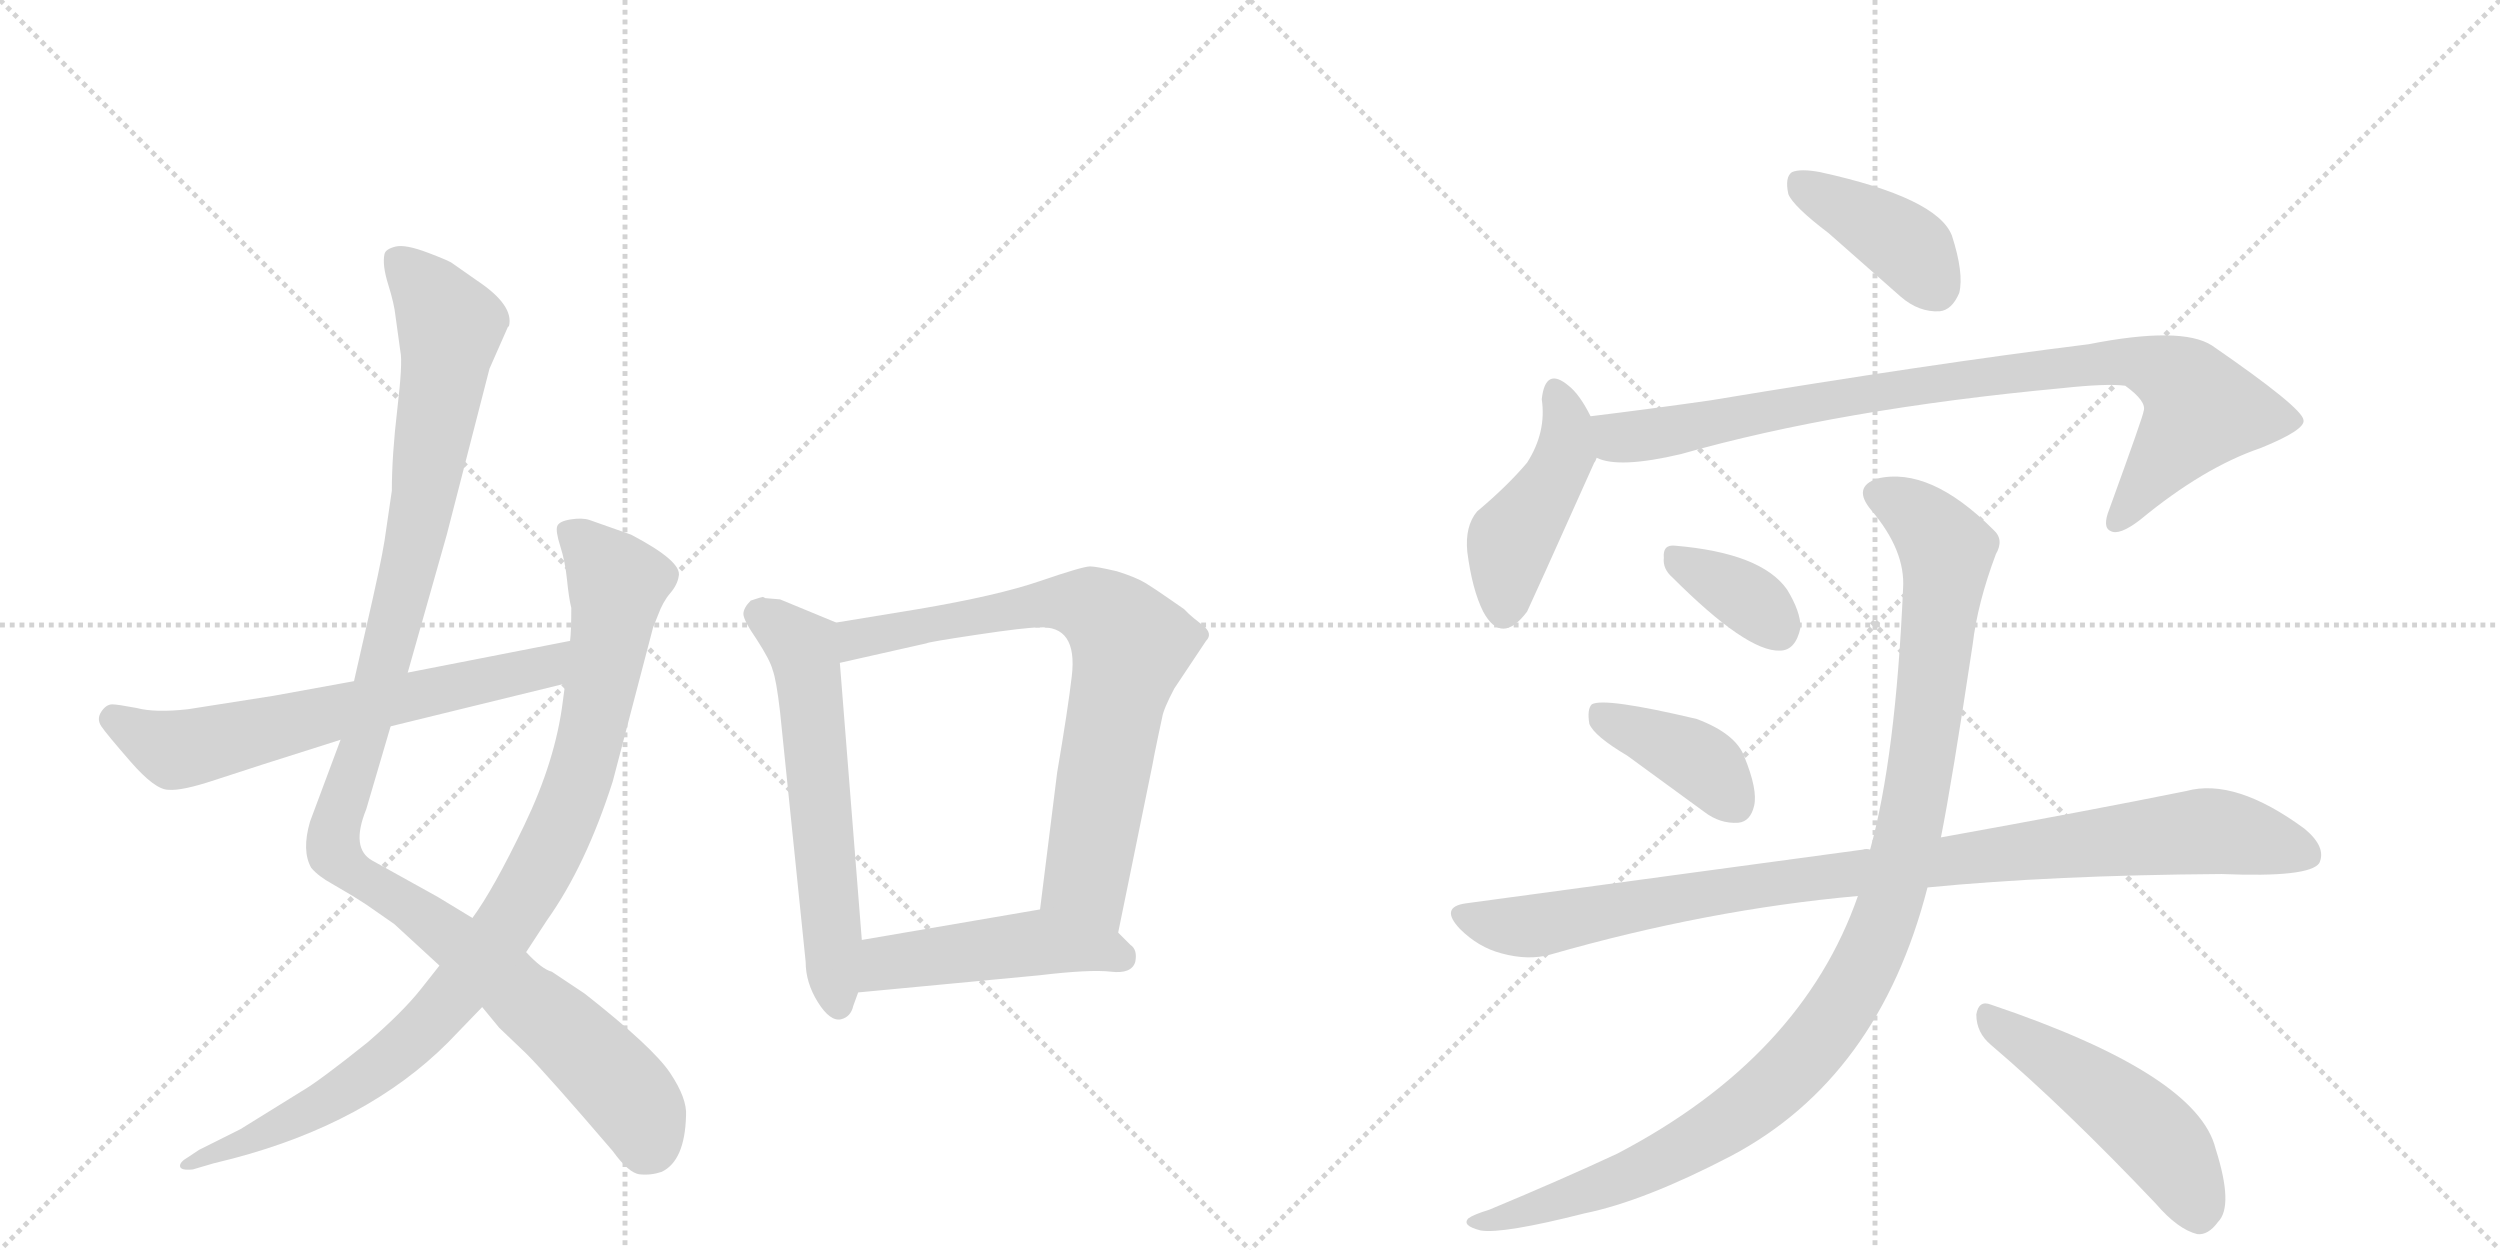 <svg version="1.1" viewBox="0 0 2048 1024" xmlns="http://www.w3.org/2000/svg">
  <g stroke="lightgray" stroke-dasharray="1,1" stroke-width="1" transform="scale(4, 4)">
    <line x1="0" y1="0" x2="256" y2="256"></line>
    <line x1="256" y1="0" x2="0" y2="256"></line>
    <line x1="128" y1="0" x2="128" y2="256"></line>
    <line x1="0" y1="128" x2="256" y2="128"></line>
    <line x1="256" y1="0" x2="512" y2="256"></line>
    <line x1="512" y1="0" x2="256" y2="256"></line>
    <line x1="384" y1="0" x2="384" y2="256"></line>
    <line x1="256" y1="128" x2="512" y2="128"></line>
  </g>
<g transform="scale(1, -1) translate(0, -850)">
   <style type="text/css">
    @keyframes keyframes0 {
      from {
       stroke: black;
       stroke-dashoffset: 1127;
       stroke-width: 128;
       }
       79% {
       animation-timing-function: step-end;
       stroke: black;
       stroke-dashoffset: 0;
       stroke-width: 128;
       }
       to {
       stroke: black;
       stroke-width: 1024;
       }
       }
       #make-me-a-hanzi-animation-0 {
         animation: keyframes0 1.167s both;
         animation-delay: 0s;
         animation-timing-function: linear;
       }
    @keyframes keyframes1 {
      from {
       stroke: black;
       stroke-dashoffset: 947;
       stroke-width: 128;
       }
       76% {
       animation-timing-function: step-end;
       stroke: black;
       stroke-dashoffset: 0;
       stroke-width: 128;
       }
       to {
       stroke: black;
       stroke-width: 1024;
       }
       }
       #make-me-a-hanzi-animation-1 {
         animation: keyframes1 1.021s both;
         animation-delay: 1.167s;
         animation-timing-function: linear;
       }
    @keyframes keyframes2 {
      from {
       stroke: black;
       stroke-dashoffset: 642;
       stroke-width: 128;
       }
       68% {
       animation-timing-function: step-end;
       stroke: black;
       stroke-dashoffset: 0;
       stroke-width: 128;
       }
       to {
       stroke: black;
       stroke-width: 1024;
       }
       }
       #make-me-a-hanzi-animation-2 {
         animation: keyframes2 0.772s both;
         animation-delay: 2.188s;
         animation-timing-function: linear;
       }
    @keyframes keyframes3 {
      from {
       stroke: black;
       stroke-dashoffset: 598;
       stroke-width: 128;
       }
       66% {
       animation-timing-function: step-end;
       stroke: black;
       stroke-dashoffset: 0;
       stroke-width: 128;
       }
       to {
       stroke: black;
       stroke-width: 1024;
       }
       }
       #make-me-a-hanzi-animation-3 {
         animation: keyframes3 0.737s both;
         animation-delay: 2.96s;
         animation-timing-function: linear;
       }
    @keyframes keyframes4 {
      from {
       stroke: black;
       stroke-dashoffset: 746;
       stroke-width: 128;
       }
       71% {
       animation-timing-function: step-end;
       stroke: black;
       stroke-dashoffset: 0;
       stroke-width: 128;
       }
       to {
       stroke: black;
       stroke-width: 1024;
       }
       }
       #make-me-a-hanzi-animation-4 {
         animation: keyframes4 0.857s both;
         animation-delay: 3.697s;
         animation-timing-function: linear;
       }
    @keyframes keyframes5 {
      from {
       stroke: black;
       stroke-dashoffset: 472;
       stroke-width: 128;
       }
       61% {
       animation-timing-function: step-end;
       stroke: black;
       stroke-dashoffset: 0;
       stroke-width: 128;
       }
       to {
       stroke: black;
       stroke-width: 1024;
       }
       }
       #make-me-a-hanzi-animation-5 {
         animation: keyframes5 0.634s both;
         animation-delay: 4.554s;
         animation-timing-function: linear;
       }
    @keyframes keyframes6 {
      from {
       stroke: black;
       stroke-dashoffset: 399;
       stroke-width: 128;
       }
       56% {
       animation-timing-function: step-end;
       stroke: black;
       stroke-dashoffset: 0;
       stroke-width: 128;
       }
       to {
       stroke: black;
       stroke-width: 1024;
       }
       }
       #make-me-a-hanzi-animation-6 {
         animation: keyframes6 0.575s both;
         animation-delay: 5.188s;
         animation-timing-function: linear;
       }
    @keyframes keyframes7 {
      from {
       stroke: black;
       stroke-dashoffset: 447;
       stroke-width: 128;
       }
       59% {
       animation-timing-function: step-end;
       stroke: black;
       stroke-dashoffset: 0;
       stroke-width: 128;
       }
       to {
       stroke: black;
       stroke-width: 1024;
       }
       }
       #make-me-a-hanzi-animation-7 {
         animation: keyframes7 0.614s both;
         animation-delay: 5.763s;
         animation-timing-function: linear;
       }
    @keyframes keyframes8 {
      from {
       stroke: black;
       stroke-dashoffset: 887;
       stroke-width: 128;
       }
       74% {
       animation-timing-function: step-end;
       stroke: black;
       stroke-dashoffset: 0;
       stroke-width: 128;
       }
       to {
       stroke: black;
       stroke-width: 1024;
       }
       }
       #make-me-a-hanzi-animation-8 {
         animation: keyframes8 0.972s both;
         animation-delay: 6.377s;
         animation-timing-function: linear;
       }
    @keyframes keyframes9 {
      from {
       stroke: black;
       stroke-dashoffset: 354;
       stroke-width: 128;
       }
       54% {
       animation-timing-function: step-end;
       stroke: black;
       stroke-dashoffset: 0;
       stroke-width: 128;
       }
       to {
       stroke: black;
       stroke-width: 1024;
       }
       }
       #make-me-a-hanzi-animation-9 {
         animation: keyframes9 0.538s both;
         animation-delay: 7.348s;
         animation-timing-function: linear;
       }
    @keyframes keyframes10 {
      from {
       stroke: black;
       stroke-dashoffset: 396;
       stroke-width: 128;
       }
       56% {
       animation-timing-function: step-end;
       stroke: black;
       stroke-dashoffset: 0;
       stroke-width: 128;
       }
       to {
       stroke: black;
       stroke-width: 1024;
       }
       }
       #make-me-a-hanzi-animation-10 {
         animation: keyframes10 0.572s both;
         animation-delay: 7.887s;
         animation-timing-function: linear;
       }
    @keyframes keyframes11 {
      from {
       stroke: black;
       stroke-dashoffset: 956;
       stroke-width: 128;
       }
       76% {
       animation-timing-function: step-end;
       stroke: black;
       stroke-dashoffset: 0;
       stroke-width: 128;
       }
       to {
       stroke: black;
       stroke-width: 1024;
       }
       }
       #make-me-a-hanzi-animation-11 {
         animation: keyframes11 1.028s both;
         animation-delay: 8.459s;
         animation-timing-function: linear;
       }
    @keyframes keyframes12 {
      from {
       stroke: black;
       stroke-dashoffset: 1071;
       stroke-width: 128;
       }
       78% {
       animation-timing-function: step-end;
       stroke: black;
       stroke-dashoffset: 0;
       stroke-width: 128;
       }
       to {
       stroke: black;
       stroke-width: 1024;
       }
       }
       #make-me-a-hanzi-animation-12 {
         animation: keyframes12 1.122s both;
         animation-delay: 9.487s;
         animation-timing-function: linear;
       }
    @keyframes keyframes13 {
      from {
       stroke: black;
       stroke-dashoffset: 494;
       stroke-width: 128;
       }
       62% {
       animation-timing-function: step-end;
       stroke: black;
       stroke-dashoffset: 0;
       stroke-width: 128;
       }
       to {
       stroke: black;
       stroke-width: 1024;
       }
       }
       #make-me-a-hanzi-animation-13 {
         animation: keyframes13 0.652s both;
         animation-delay: 10.608s;
         animation-timing-function: linear;
       }
</style>
<path d="M 416 582 L 417 583 Q 421 600 391 620 L 371 634 Q 369 636 350.5 643 Q 332 650 324 648 Q 316 646 315 642 Q 313 633 318 617 Q 323 601 324 591 L 328 562 Q 330 553 325.5 515 Q 321 477 321 448 L 315 407 Q 312 388 300 336 L 290 292 L 279 244 L 254 177 Q 247 153 255 139 Q 261 132 272 126 L 289 116 Q 292 114 300 109 L 323 93 L 360 59 L 395 25 L 409 8 L 431 -13 Q 448 -30 502 -93 Q 515 -111 524 -112 Q 533 -113 542 -110 Q 561 -101 562 -64 Q 563 -50 549 -29 Q 535 -8 479 36 L 452 54 Q 444 56 431 70 L 387 98 L 359 115 L 305 145 Q 287 155 300 187 L 320 255 L 334 299 L 366 412 L 401 548 L 416 582 Z" fill="lightgray"></path> 
<path d="M 360 59 L 345 40 Q 330 21 301 -4 Q 261 -36 247 -44 L 197 -75 L 163 -92 L 154 -98 Q 147 -102 147.5 -105.5 Q 148 -109 158 -108 L 175 -103 L 191 -99 Q 301 -70 367 -4 L 395 25 L 431 70 L 448 96 Q 480 141 502 210 L 535 336 L 539 346 Q 543 357 549 364 Q 555 371 556 378 Q 559 390 517 412 Q 489 422 483 424 Q 477 426 467.5 424.5 Q 458 423 456.5 419 Q 455 415 459 402.5 Q 463 390 464.5 375 Q 466 360 468 352 Q 468 333 467 325 L 463 290 L 461 275 Q 455 227 429.5 174 Q 404 121 387 98 L 360 59 Z" fill="lightgray"></path> 
<path d="M 290 292 L 224 280 L 154 269 Q 127 266 112 270 Q 96 273 92 273 Q 87 273 83 267 Q 79 261 83 255 Q 87 249 107 226 Q 127 203 138 203 Q 149 202 176 211 Q 203 220 279 244 L 320 255 L 463 290 C 492 297 496 331 467 325 L 334 299 L 290 292 Z" fill="lightgray"></path> 
<path d="M 685 340 L 639 359 L 627 360 L 625 361 Q 624 361 615 358 Q 609 352 609 347 Q 609 342 620 326 Q 631 309 633 301 Q 636 293 639 267 L 660 62 Q 660 45 670 29 Q 680 13 689 15 Q 697 17 699 26 L 703 37 L 706 80 L 688 307 C 686 337 685 340 685 340 Z" fill="lightgray"></path> 
<path d="M 916 86 L 944 223 Q 945 229 949 248 L 952 262 Q 953 269 962 286 L 988 325 Q 994 331 985 338 Q 976 345 974 347 Q 972 349 970 351 Q 967 353 957 360 Q 947 367 939 372 Q 931 377 915 382 Q 898 386 893 386 Q 887 386 852 374 Q 817 362 752 351 L 685 340 C 655 335 659 300 688 307 L 759 323 Q 760 324 800 330 Q 840 336 851 336 Q 883 338 878 296 Q 875 270 866 217 L 852 105 C 848 75 910 57 916 86 Z" fill="lightgray"></path> 
<path d="M 703 37 L 851 51 Q 893 56 910 54 Q 927 52 930 62 Q 932 72 926 76 L 916 86 C 895 107 882 110 852 105 L 706 80 C 676 75 673 34 703 37 Z" fill="lightgray"></path> 
<path d="M 1498 659 L 1557 607 Q 1572 594 1589 595 Q 1599 596 1605 610 Q 1609 626 1599 657 Q 1587 688 1491 709 Q 1475 712 1468 709 Q 1462 705 1465 691 Q 1469 681 1498 659 Z" fill="lightgray"></path> 
<path d="M 1303 509 Q 1294 527 1285 534 Q 1266 550 1263 523 Q 1267 496 1251 471 Q 1235 452 1210 431 Q 1200 419 1202 398 Q 1206 367 1215 349 Q 1230 321 1251 349 Q 1254 355 1306 471 Q 1307 472 1308 475 C 1314 488 1314 488 1303 509 Z" fill="lightgray"></path> 
<path d="M 1308 475 Q 1326 466 1377 478 Q 1507 515 1689 532 Q 1726 536 1741 534 Q 1759 521 1756 513 Q 1756 510 1728 433 Q 1722 418 1729 415 Q 1736 411 1753 424 Q 1805 467 1852 483 Q 1889 498 1887 506 Q 1886 516 1812 567 Q 1787 583 1711 568 Q 1582 552 1401 522 Q 1352 515 1303 509 C 1273 505 1279 481 1308 475 Z" fill="lightgray"></path> 
<path d="M 1370 377 Q 1431 316 1458 317 Q 1471 317 1475 336 Q 1475 349 1464 367 Q 1443 397 1372 403 Q 1362 404 1363 393 Q 1362 384 1370 377 Z" fill="lightgray"></path> 
<path d="M 1333 231 L 1396 185 Q 1409 175 1424 176 Q 1434 177 1437 190 Q 1440 203 1429 230 Q 1422 249 1390 261 Q 1314 279 1304 273 Q 1300 269 1302 257 Q 1306 247 1333 231 Z" fill="lightgray"></path> 
<path d="M 1579 123 Q 1681 133 1820 134 Q 1892 131 1900 143 Q 1906 156 1888 171 Q 1831 213 1791 202 Q 1712 186 1590 164 L 1532 154 Q 1529 155 1526 154 L 1201 110 Q 1179 107 1196 89 Q 1211 74 1230 69 Q 1252 63 1270 68 Q 1399 105 1522 116 L 1579 123 Z" fill="lightgray"></path> 
<path d="M 1522 116 Q 1476 -16 1325 -95 Q 1280 -116 1220 -141 Q 1207 -145 1203 -148 Q 1197 -154 1213 -158 Q 1231 -161 1298 -144 Q 1347 -134 1418 -97 Q 1539 -33 1579 123 L 1590 164 Q 1599 209 1616 322 Q 1620 356 1635 396 Q 1642 408 1633 416 Q 1581 468 1538 458 Q 1517 451 1533 432 Q 1561 399 1559 368 Q 1553 230 1532 154 L 1522 116 Z" fill="lightgray"></path> 
<path d="M 1631 -6 Q 1692 -58 1766 -136 Q 1784 -157 1800 -161 Q 1809 -162 1817 -151 Q 1830 -138 1815 -91 Q 1800 -30 1631 27 Q 1621 31 1619 19 Q 1619 4 1631 -6 Z" fill="lightgray"></path> 
      <clipPath id="make-me-a-hanzi-clip-0">
      <path d="M 416 582 L 417 583 Q 421 600 391 620 L 371 634 Q 369 636 350.5 643 Q 332 650 324 648 Q 316 646 315 642 Q 313 633 318 617 Q 323 601 324 591 L 328 562 Q 330 553 325.5 515 Q 321 477 321 448 L 315 407 Q 312 388 300 336 L 290 292 L 279 244 L 254 177 Q 247 153 255 139 Q 261 132 272 126 L 289 116 Q 292 114 300 109 L 323 93 L 360 59 L 395 25 L 409 8 L 431 -13 Q 448 -30 502 -93 Q 515 -111 524 -112 Q 533 -113 542 -110 Q 561 -101 562 -64 Q 563 -50 549 -29 Q 535 -8 479 36 L 452 54 Q 444 56 431 70 L 387 98 L 359 115 L 305 145 Q 287 155 300 187 L 320 255 L 334 299 L 366 412 L 401 548 L 416 582 Z" fill="lightgray"></path>
      </clipPath>
      <path clip-path="url(#make-me-a-hanzi-clip-0)" d="M 325 636 L 348 615 L 369 582 L 338 397 L 301 253 L 275 177 L 274 152 L 418 44 L 481 -12 L 520 -55 L 529 -91 " fill="none" id="make-me-a-hanzi-animation-0" stroke-dasharray="999 1998" stroke-linecap="round"></path>

      <clipPath id="make-me-a-hanzi-clip-1">
      <path d="M 360 59 L 345 40 Q 330 21 301 -4 Q 261 -36 247 -44 L 197 -75 L 163 -92 L 154 -98 Q 147 -102 147.5 -105.5 Q 148 -109 158 -108 L 175 -103 L 191 -99 Q 301 -70 367 -4 L 395 25 L 431 70 L 448 96 Q 480 141 502 210 L 535 336 L 539 346 Q 543 357 549 364 Q 555 371 556 378 Q 559 390 517 412 Q 489 422 483 424 Q 477 426 467.5 424.5 Q 458 423 456.5 419 Q 455 415 459 402.5 Q 463 390 464.5 375 Q 466 360 468 352 Q 468 333 467 325 L 463 290 L 461 275 Q 455 227 429.5 174 Q 404 121 387 98 L 360 59 Z" fill="lightgray"></path>
      </clipPath>
      <path clip-path="url(#make-me-a-hanzi-clip-1)" d="M 465 416 L 506 372 L 504 354 L 474 210 L 430 116 L 365 26 L 316 -20 L 242 -67 L 153 -104 " fill="none" id="make-me-a-hanzi-animation-1" stroke-dasharray="819 1638" stroke-linecap="round"></path>

      <clipPath id="make-me-a-hanzi-clip-2">
      <path d="M 290 292 L 224 280 L 154 269 Q 127 266 112 270 Q 96 273 92 273 Q 87 273 83 267 Q 79 261 83 255 Q 87 249 107 226 Q 127 203 138 203 Q 149 202 176 211 Q 203 220 279 244 L 320 255 L 463 290 C 492 297 496 331 467 325 L 334 299 L 290 292 Z" fill="lightgray"></path>
      </clipPath>
      <path clip-path="url(#make-me-a-hanzi-clip-2)" d="M 94 261 L 143 236 L 159 238 L 438 301 L 460 320 " fill="none" id="make-me-a-hanzi-animation-2" stroke-dasharray="514 1028" stroke-linecap="round"></path>

      <clipPath id="make-me-a-hanzi-clip-3">
      <path d="M 685 340 L 639 359 L 627 360 L 625 361 Q 624 361 615 358 Q 609 352 609 347 Q 609 342 620 326 Q 631 309 633 301 Q 636 293 639 267 L 660 62 Q 660 45 670 29 Q 680 13 689 15 Q 697 17 699 26 L 703 37 L 706 80 L 688 307 C 686 337 685 340 685 340 Z" fill="lightgray"></path>
      </clipPath>
      <path clip-path="url(#make-me-a-hanzi-clip-3)" d="M 622 353 L 660 310 L 687 27 " fill="none" id="make-me-a-hanzi-animation-3" stroke-dasharray="470 940" stroke-linecap="round"></path>

      <clipPath id="make-me-a-hanzi-clip-4">
      <path d="M 916 86 L 944 223 Q 945 229 949 248 L 952 262 Q 953 269 962 286 L 988 325 Q 994 331 985 338 Q 976 345 974 347 Q 972 349 970 351 Q 967 353 957 360 Q 947 367 939 372 Q 931 377 915 382 Q 898 386 893 386 Q 887 386 852 374 Q 817 362 752 351 L 685 340 C 655 335 659 300 688 307 L 759 323 Q 760 324 800 330 Q 840 336 851 336 Q 883 338 878 296 Q 875 270 866 217 L 852 105 C 848 75 910 57 916 86 Z" fill="lightgray"></path>
      </clipPath>
      <path clip-path="url(#make-me-a-hanzi-clip-4)" d="M 694 313 L 708 328 L 869 357 L 894 353 L 916 336 L 926 319 L 890 136 L 912 95 " fill="none" id="make-me-a-hanzi-animation-4" stroke-dasharray="618 1236" stroke-linecap="round"></path>

      <clipPath id="make-me-a-hanzi-clip-5">
      <path d="M 703 37 L 851 51 Q 893 56 910 54 Q 927 52 930 62 Q 932 72 926 76 L 916 86 C 895 107 882 110 852 105 L 706 80 C 676 75 673 34 703 37 Z" fill="lightgray"></path>
      </clipPath>
      <path clip-path="url(#make-me-a-hanzi-clip-5)" d="M 710 44 L 732 63 L 849 78 L 917 66 " fill="none" id="make-me-a-hanzi-animation-5" stroke-dasharray="344 688" stroke-linecap="round"></path>

      <clipPath id="make-me-a-hanzi-clip-6">
      <path d="M 1498 659 L 1557 607 Q 1572 594 1589 595 Q 1599 596 1605 610 Q 1609 626 1599 657 Q 1587 688 1491 709 Q 1475 712 1468 709 Q 1462 705 1465 691 Q 1469 681 1498 659 Z" fill="lightgray"></path>
      </clipPath>
      <path clip-path="url(#make-me-a-hanzi-clip-6)" d="M 1474 701 L 1563 648 L 1585 615 " fill="none" id="make-me-a-hanzi-animation-6" stroke-dasharray="271 542" stroke-linecap="round"></path>

      <clipPath id="make-me-a-hanzi-clip-7">
      <path d="M 1303 509 Q 1294 527 1285 534 Q 1266 550 1263 523 Q 1267 496 1251 471 Q 1235 452 1210 431 Q 1200 419 1202 398 Q 1206 367 1215 349 Q 1230 321 1251 349 Q 1254 355 1306 471 Q 1307 472 1308 475 C 1314 488 1314 488 1303 509 Z" fill="lightgray"></path>
      </clipPath>
      <path clip-path="url(#make-me-a-hanzi-clip-7)" d="M 1274 528 L 1283 508 L 1282 479 L 1267 446 L 1237 405 L 1232 352 " fill="none" id="make-me-a-hanzi-animation-7" stroke-dasharray="319 638" stroke-linecap="round"></path>

      <clipPath id="make-me-a-hanzi-clip-8">
      <path d="M 1308 475 Q 1326 466 1377 478 Q 1507 515 1689 532 Q 1726 536 1741 534 Q 1759 521 1756 513 Q 1756 510 1728 433 Q 1722 418 1729 415 Q 1736 411 1753 424 Q 1805 467 1852 483 Q 1889 498 1887 506 Q 1886 516 1812 567 Q 1787 583 1711 568 Q 1582 552 1401 522 Q 1352 515 1303 509 C 1273 505 1279 481 1308 475 Z" fill="lightgray"></path>
      </clipPath>
      <path clip-path="url(#make-me-a-hanzi-clip-8)" d="M 1311 504 L 1334 491 L 1515 526 L 1743 555 L 1783 540 L 1798 526 L 1802 511 L 1734 422 " fill="none" id="make-me-a-hanzi-animation-8" stroke-dasharray="759 1518" stroke-linecap="round"></path>

      <clipPath id="make-me-a-hanzi-clip-9">
      <path d="M 1370 377 Q 1431 316 1458 317 Q 1471 317 1475 336 Q 1475 349 1464 367 Q 1443 397 1372 403 Q 1362 404 1363 393 Q 1362 384 1370 377 Z" fill="lightgray"></path>
      </clipPath>
      <path clip-path="url(#make-me-a-hanzi-clip-9)" d="M 1376 391 L 1421 367 L 1456 336 " fill="none" id="make-me-a-hanzi-animation-9" stroke-dasharray="226 452" stroke-linecap="round"></path>

      <clipPath id="make-me-a-hanzi-clip-10">
      <path d="M 1333 231 L 1396 185 Q 1409 175 1424 176 Q 1434 177 1437 190 Q 1440 203 1429 230 Q 1422 249 1390 261 Q 1314 279 1304 273 Q 1300 269 1302 257 Q 1306 247 1333 231 Z" fill="lightgray"></path>
      </clipPath>
      <path clip-path="url(#make-me-a-hanzi-clip-10)" d="M 1308 268 L 1385 231 L 1422 191 " fill="none" id="make-me-a-hanzi-animation-10" stroke-dasharray="268 536" stroke-linecap="round"></path>

      <clipPath id="make-me-a-hanzi-clip-11">
      <path d="M 1579 123 Q 1681 133 1820 134 Q 1892 131 1900 143 Q 1906 156 1888 171 Q 1831 213 1791 202 Q 1712 186 1590 164 L 1532 154 Q 1529 155 1526 154 L 1201 110 Q 1179 107 1196 89 Q 1211 74 1230 69 Q 1252 63 1270 68 Q 1399 105 1522 116 L 1579 123 Z" fill="lightgray"></path>
      </clipPath>
      <path clip-path="url(#make-me-a-hanzi-clip-11)" d="M 1199 99 L 1252 91 L 1459 128 L 1803 169 L 1891 150 " fill="none" id="make-me-a-hanzi-animation-11" stroke-dasharray="828 1656" stroke-linecap="round"></path>

      <clipPath id="make-me-a-hanzi-clip-12">
      <path d="M 1522 116 Q 1476 -16 1325 -95 Q 1280 -116 1220 -141 Q 1207 -145 1203 -148 Q 1197 -154 1213 -158 Q 1231 -161 1298 -144 Q 1347 -134 1418 -97 Q 1539 -33 1579 123 L 1590 164 Q 1599 209 1616 322 Q 1620 356 1635 396 Q 1642 408 1633 416 Q 1581 468 1538 458 Q 1517 451 1533 432 Q 1561 399 1559 368 Q 1553 230 1532 154 L 1522 116 Z" fill="lightgray"></path>
      </clipPath>
      <path clip-path="url(#make-me-a-hanzi-clip-12)" d="M 1540 444 L 1581 418 L 1590 407 L 1594 383 L 1565 173 L 1542 90 L 1523 49 L 1465 -29 L 1399 -80 L 1284 -133 L 1209 -152 " fill="none" id="make-me-a-hanzi-animation-12" stroke-dasharray="943 1886" stroke-linecap="round"></path>

      <clipPath id="make-me-a-hanzi-clip-13">
      <path d="M 1631 -6 Q 1692 -58 1766 -136 Q 1784 -157 1800 -161 Q 1809 -162 1817 -151 Q 1830 -138 1815 -91 Q 1800 -30 1631 27 Q 1621 31 1619 19 Q 1619 4 1631 -6 Z" fill="lightgray"></path>
      </clipPath>
      <path clip-path="url(#make-me-a-hanzi-clip-13)" d="M 1631 14 L 1757 -73 L 1780 -98 L 1801 -144 " fill="none" id="make-me-a-hanzi-animation-13" stroke-dasharray="366 732" stroke-linecap="round"></path>

</g>
</svg>
